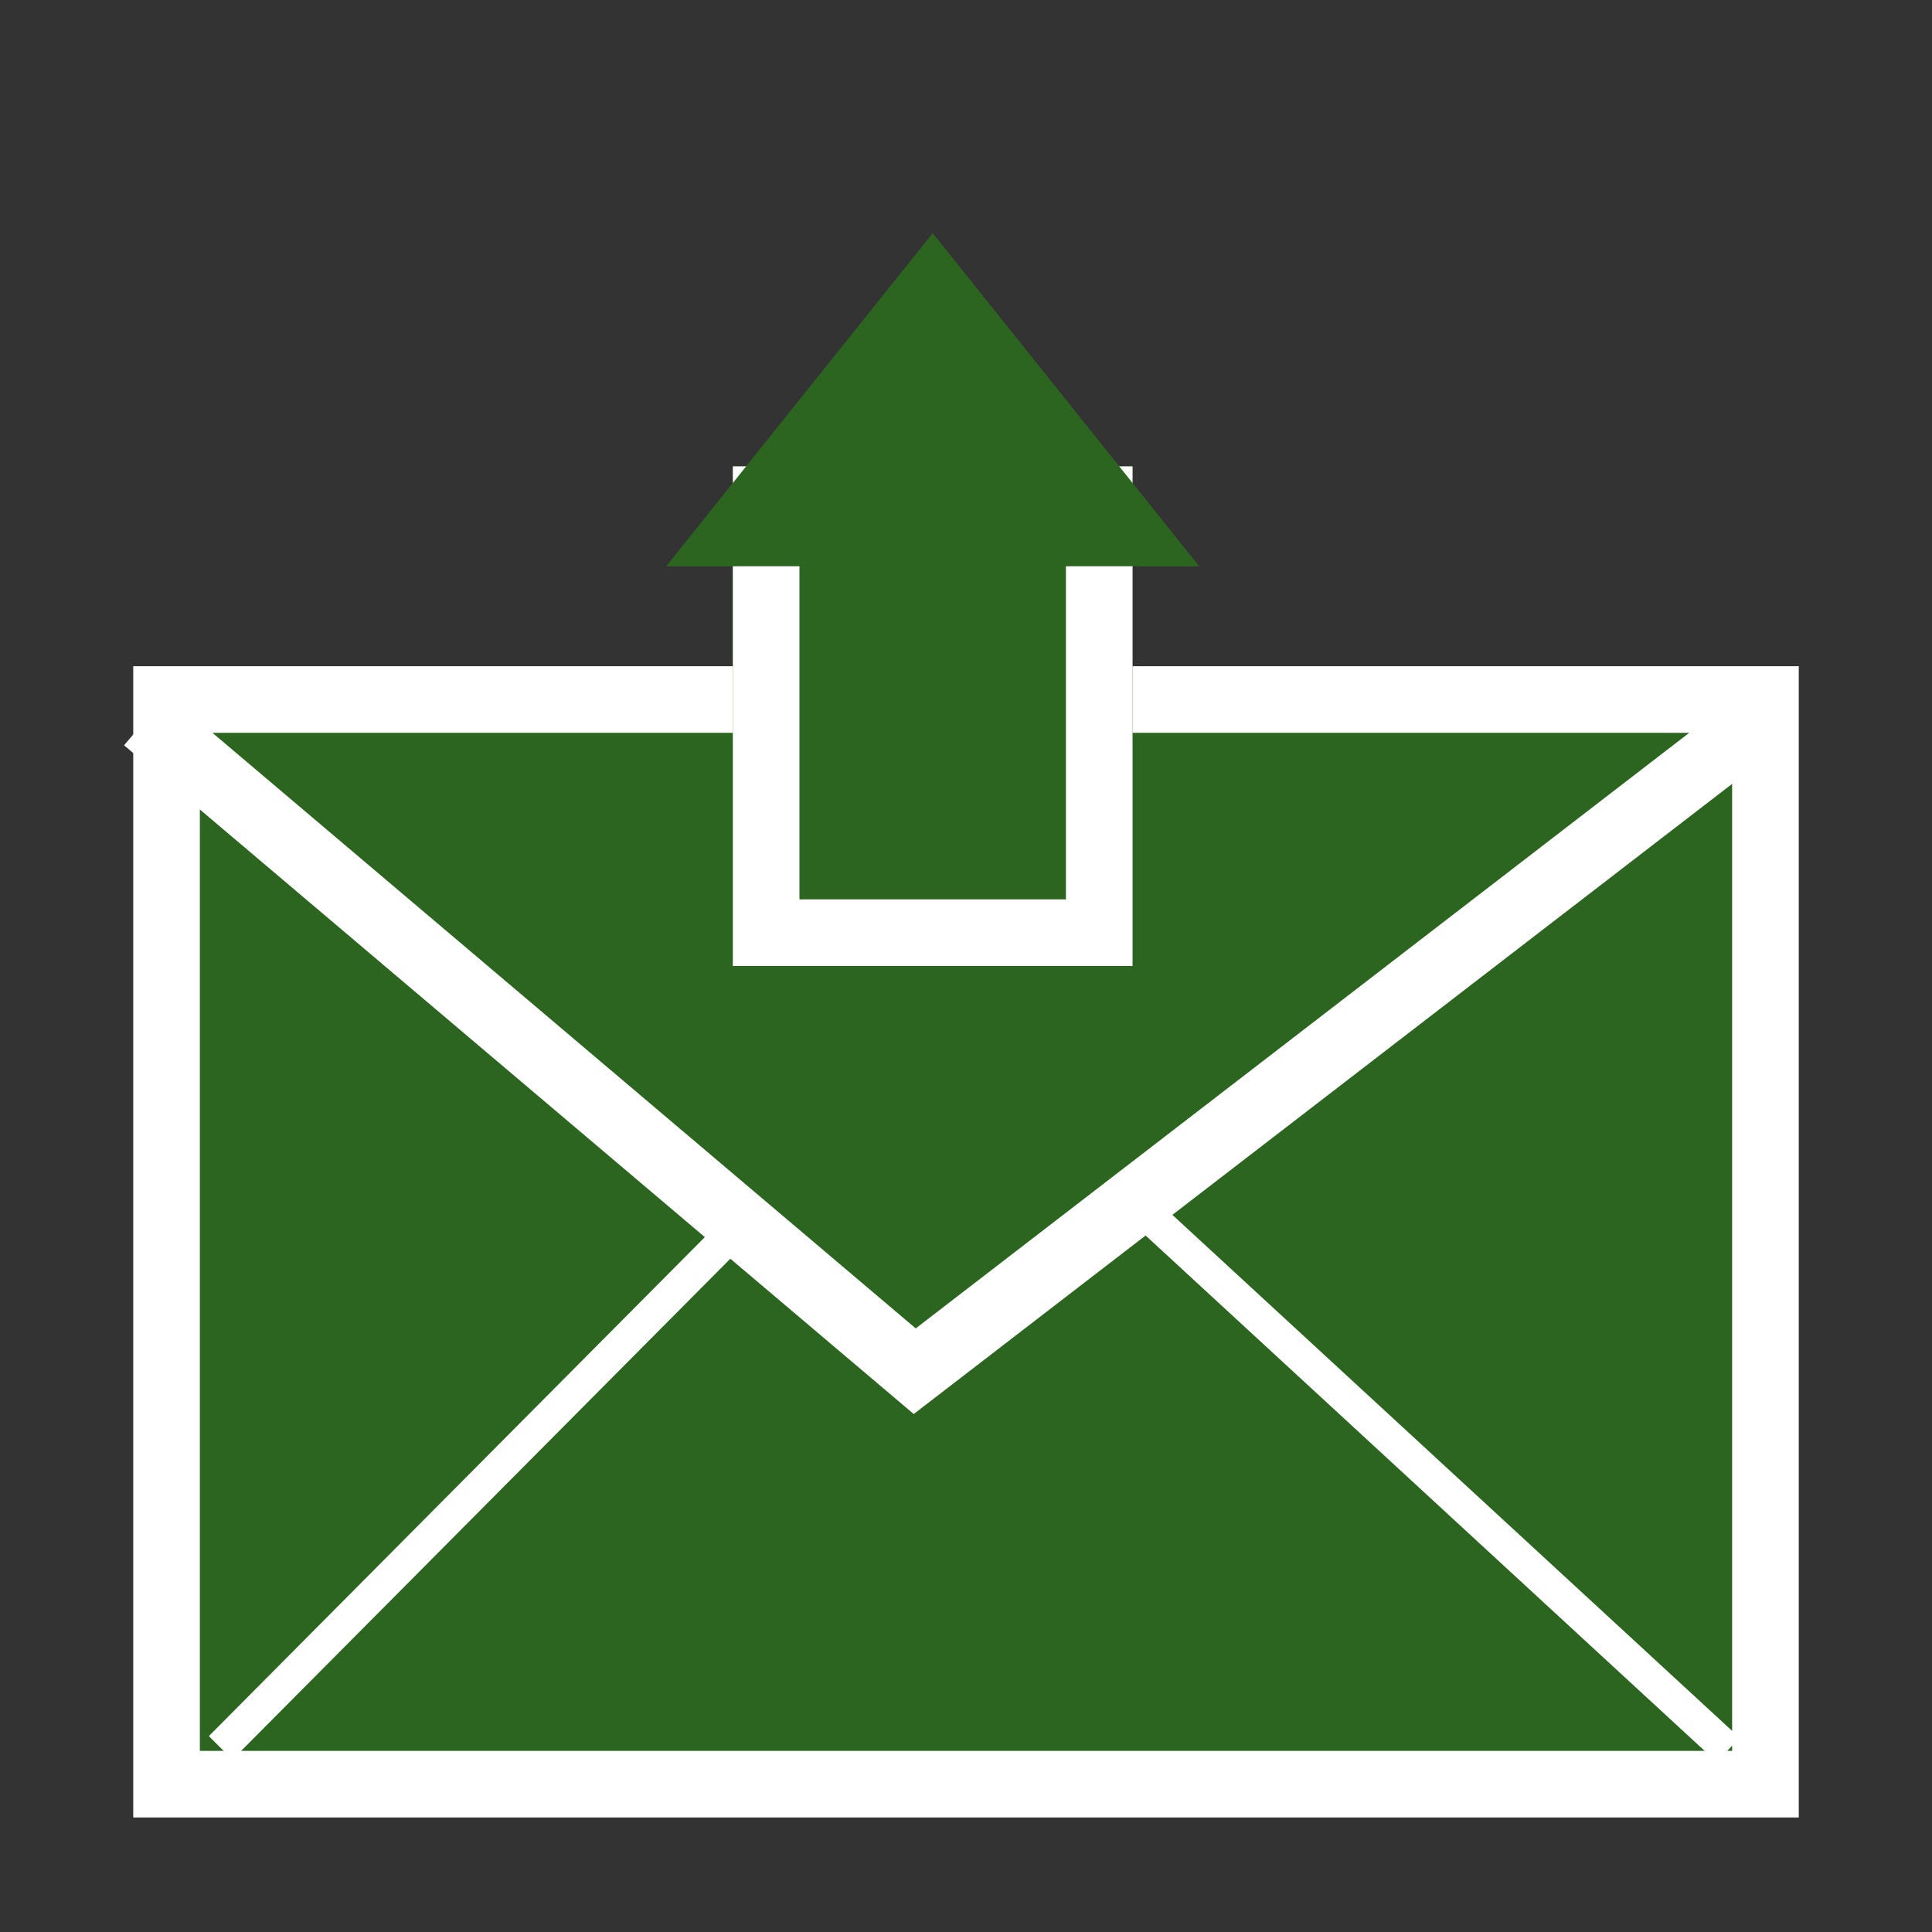 <?xml version="1.0" encoding="UTF-8"?>
<svg width="58px" height="58px" viewBox="0 0 58 58" version="1.1" xmlns="http://www.w3.org/2000/svg" xmlns:xlink="http://www.w3.org/1999/xlink">
    <rect x="0" y="0" width="58" height="58" fill="#333333" stroke="none"/>
    <!-- Generator: Sketch 43.2 (39069) - http://www.bohemiancoding.com/sketch -->
    <title>58 - Settings</title>
    <desc>Created with Sketch.</desc>
    <defs>
        <rect id="path-1" x="22" y="14" width="12" height="15"></rect>
    </defs>
    <g id="Page-1" stroke="none" stroke-width="1" fill="none" fill-rule="evenodd">
        <g id="58---Settings">
            <rect id="Rectangle-2" stroke="#FFFFFF" stroke-width="2" fill="#2C6520" x="5" y="21" width="48" height="32.562"></rect>
            <g id="Rectangle-4">
                <use fill="#2C6520" fill-rule="evenodd" xlink:href="#path-1"></use>
                <rect stroke="#FFFFFF" stroke-width="2" x="23" y="15" width="10" height="13"></rect>
            </g>
            <polygon id="Triangle" fill="#2C6520" points="28 7 36 17 20 17"></polygon>
            <polyline id="Path-2" stroke="#FFFFFF" stroke-width="2" points="4.371 21.611 27.461 41.165 53 21.5"></polyline>
            <path d="M6.624,52.472 L22.5,36.5" id="Path-3" stroke="#FFFFFF"></path>
            <path d="M51.882,52.534 L34.695,36.69" id="Path-4" stroke="#FFFFFF"></path>
        </g>
    </g>
</svg>